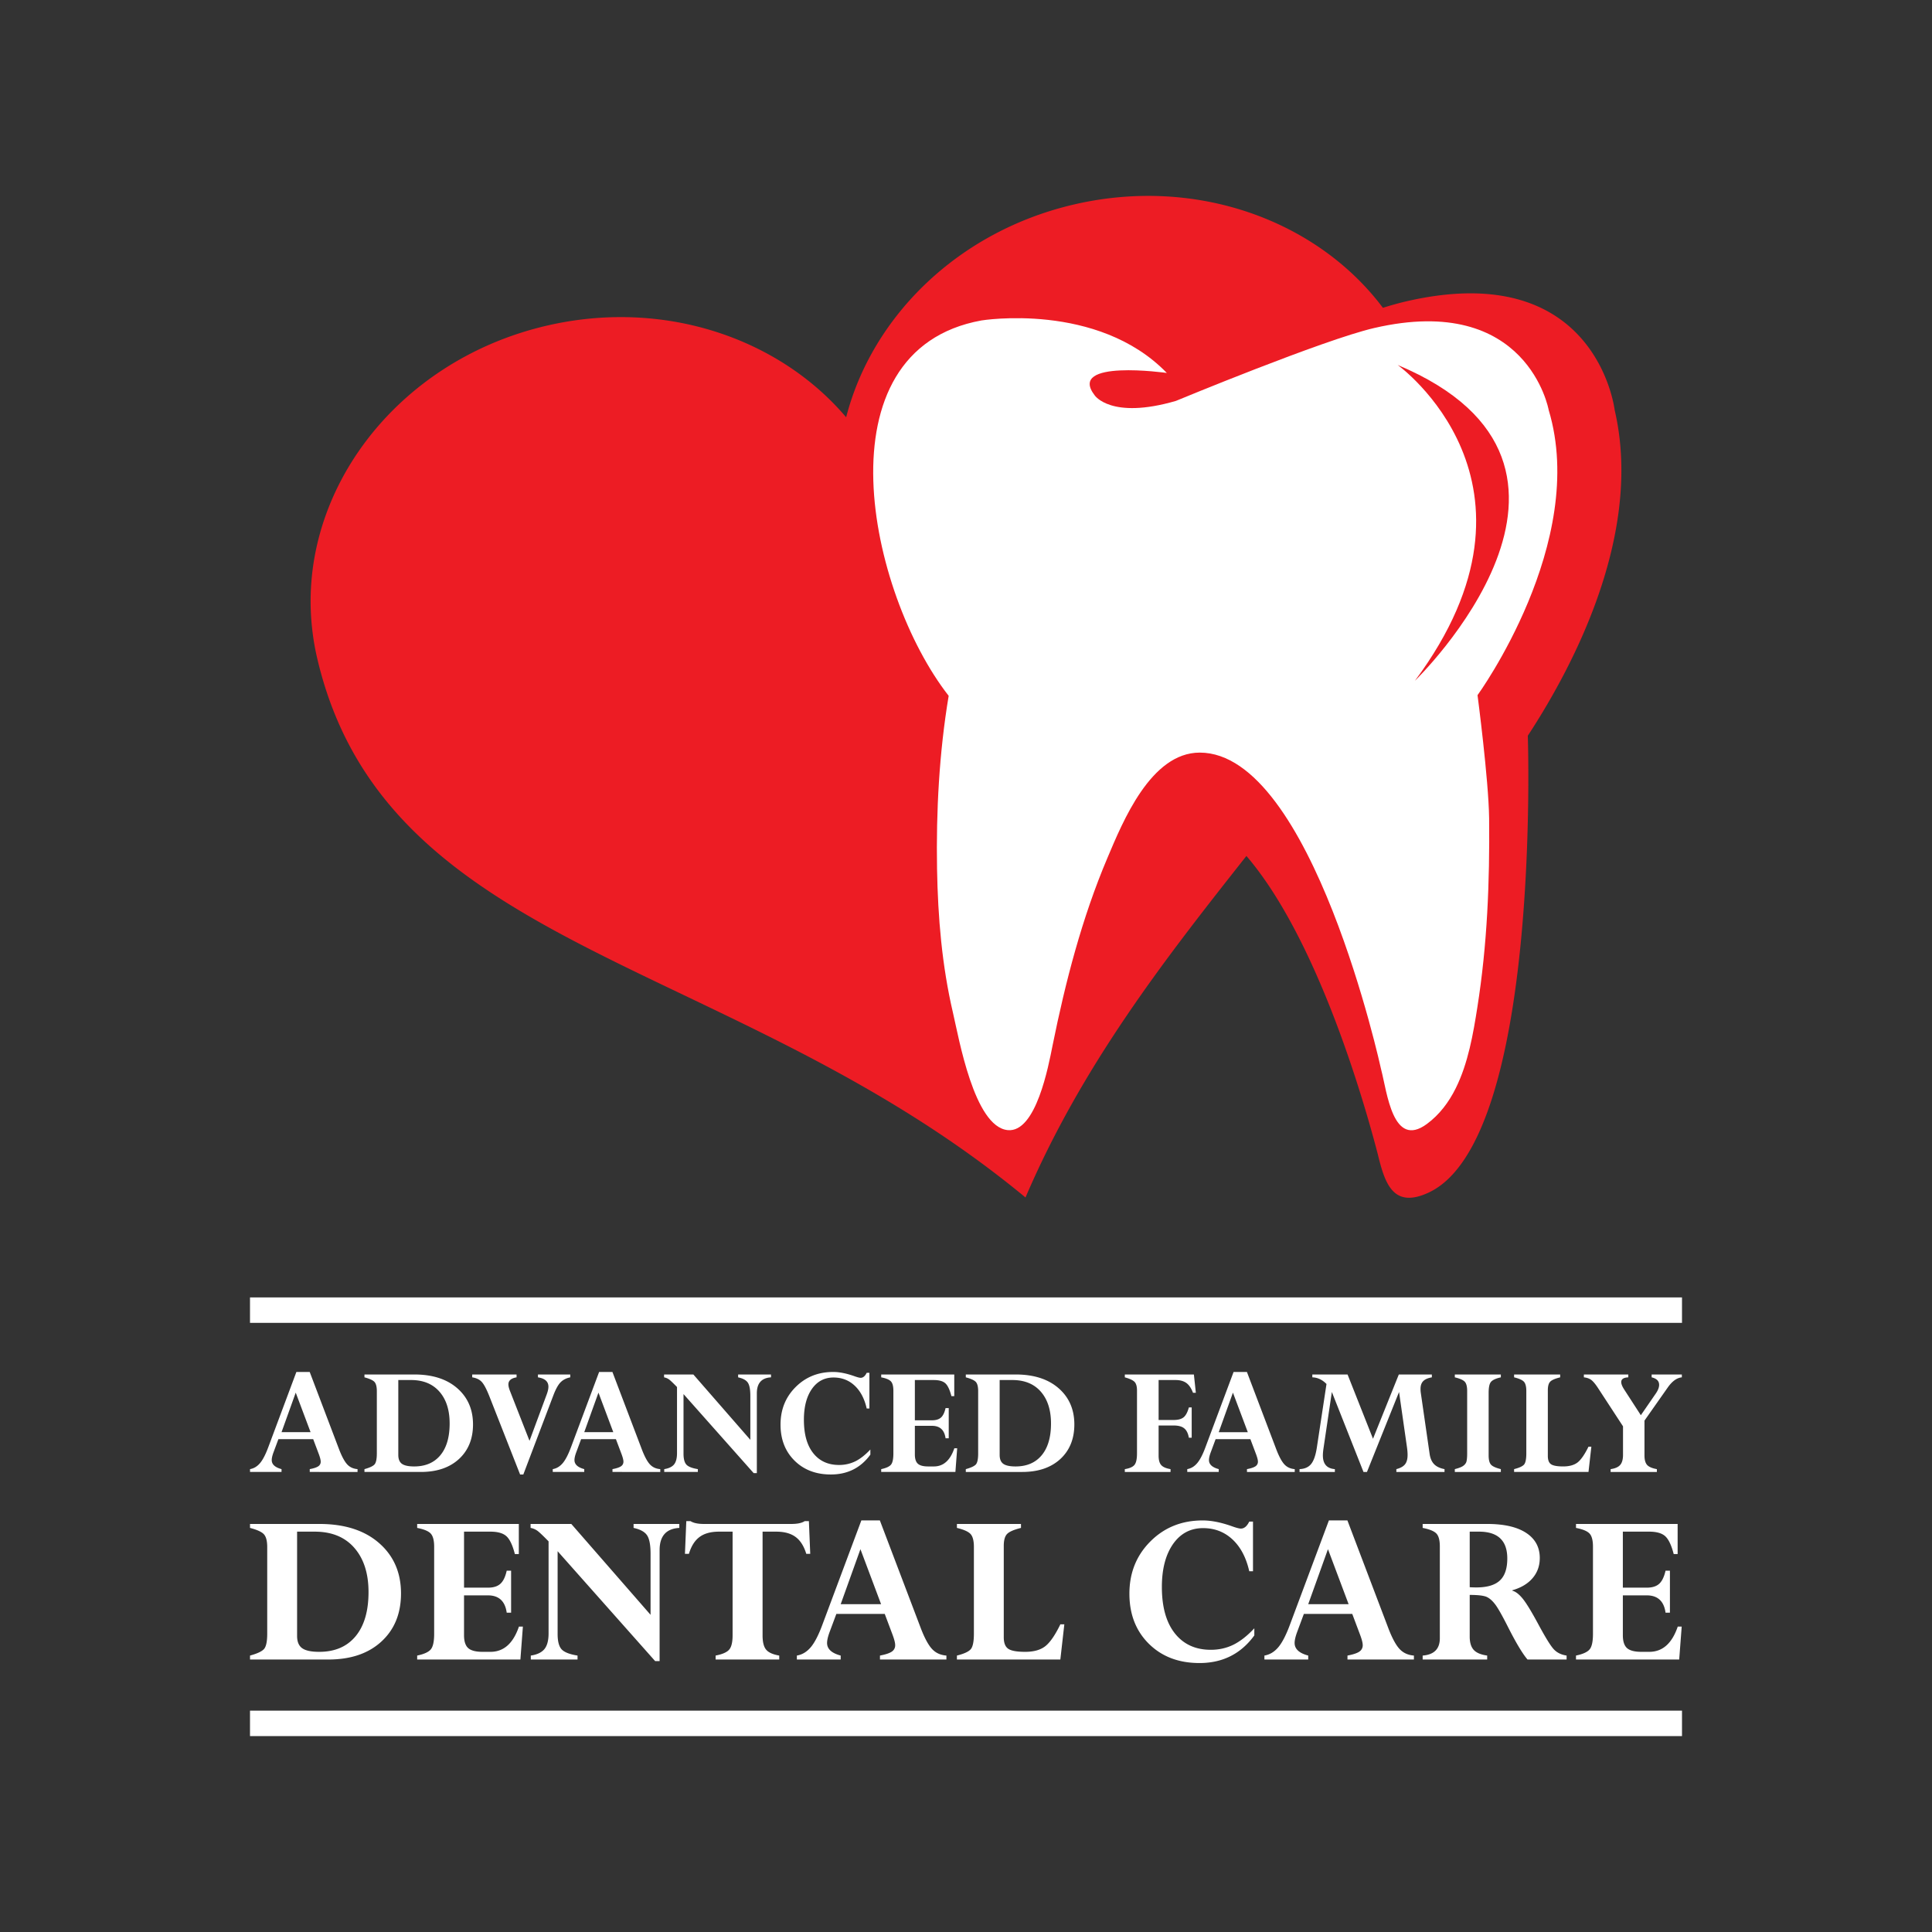 <svg xmlns="http://www.w3.org/2000/svg" xml:space="preserve" viewBox="0 0 240 240">

  <rect x="0" y="0" width="240" height="240" fill="#333333" stroke="none"/>

  <!-- heart -->
  <path fill="#ed1c24" d="M177.495 148.135c-4.472 2.098-5.476-1.194-6.348-4.786-1.684-6.47-7.454-26.679-16.312-37.019-.259.328-.522.652-.78.984-9.472 12.015-19.688 25.133-26.664 41.441-14.115-11.674-29.275-18.84-43.022-25.417-21.649-10.337-39.825-19.188-45.006-41.741a29.389 29.389 0 0 1-.512-2.875c-2.268-17.16 10.23-33.937 29.161-38.288 14.495-3.333 28.753 1.564 37.1 11.401 3.212-12.497 13.9-23.125 28.397-26.456 15.196-3.496 30.152 2.038 38.282 12.858a44.11 44.11 0 0 1 2.464-.699c24.097-5.817 26.324 13.397 26.324 13.397 3.78 16.208-6.244 33.518-10.79 40.46 0 0 1.72 50.16-12.294 56.74"/>

  <!-- tooth -->
  <path fill="#fff" d="M184.984 101.633c.078 7.944-.226 15.686-1.468 23.536-.5 3.187-1.129 6.904-2.676 10.012-.86 1.731-2.013 3.282-3.588 4.443-4.238 3.12-4.936-3.933-5.684-6.779 0 0-8.556-39.354-22.532-39.354-6.077 0-9.562 8.574-11.473 13.094-3.157 7.443-5.212 15.387-6.81 23.291-.494 2.46-2.04 10.88-5.583 10.51-4.167-.434-6.07-11.52-6.784-14.555-1.376-5.879-1.878-11.879-1.983-17.903-.121-7.144.265-14.43 1.444-21.49-9.987-12.791-16.33-42.931 4.073-46.631 0 0 14.42-2.358 23.027 6.522 0 0-12.45-1.762-8.967 2.774 0 0 1.996 3.053 10.087.702 0 0 18.295-7.589 24.636-9.057 19.068-4.421 21.679 10.181 21.679 10.181 4.956 16.45-8.838 35.427-8.838 35.427s1.376 10.467 1.44 15.277"/>

  <!-- indent -->
  <path fill="#ed1c24" d="M173.624 45.338s20.432 14.66 2.137 39.235c0 0 27.643-26.73-2.137-39.235"/>

  <!-- wording -->
  <path fill="#fff" d="M34.973 177.91h3.608l-1.844-4.912Zm3.506 4.941v-.352c.499-.092.85-.21 1.055-.349a.658.658 0 0 0 .305-.581c0-.203-.077-.51-.232-.93l-.701-1.86h-4.323l-.597 1.607c-.153.41-.23.741-.23.99 0 .534.406.906 1.217 1.123v.352h-3.914v-.352c.472-.08.884-.326 1.235-.737.35-.41.699-1.081 1.043-2.012l3.481-9.32h1.655l3.681 9.693c.34.864.67 1.464.995 1.806.322.34.746.53 1.266.57v.352zm12.578-11.419h-1.578v9.307c0 .52.152.888.455 1.104.304.215.808.324 1.513.324 1.404 0 2.488-.467 3.259-1.396.767-.928 1.15-2.244 1.15-3.944 0-1.663-.42-2.979-1.263-3.945-.843-.966-2.02-1.45-3.536-1.45m-5.783 11.419v-.35c.639-.177 1.057-.37 1.248-.583.192-.212.29-.671.29-1.38v-7.723c0-.545-.098-.925-.29-1.143-.19-.213-.61-.406-1.248-.573v-.356h6.195c2.253 0 4.029.57 5.334 1.708 1.304 1.139 1.956 2.639 1.956 4.499 0 1.792-.584 3.226-1.749 4.297-1.165 1.07-2.743 1.604-4.73 1.604Zm25.566-12.108v.356c-.494.1-.894.303-1.198.61-.305.305-.605.848-.9 1.622l-3.733 9.835h-.4l-3.818-9.716c-.35-.883-.662-1.473-.941-1.779-.276-.302-.672-.493-1.19-.572v-.356h5.509v.356c-.678.111-1.014.404-1.014.876 0 .212.07.5.212.856l2.41 6.152 2.156-5.814c.128-.355.193-.659.193-.908 0-.643-.433-1.03-1.3-1.162v-.356zm1.737 7.167h3.608l-1.842-4.912Zm3.508 4.941v-.352c.496-.092.847-.21 1.052-.349a.664.664 0 0 0 .308-.581c0-.203-.078-.51-.233-.93l-.701-1.86h-4.323l-.596 1.607c-.156.41-.23.741-.23.99 0 .534.405.906 1.215 1.123v.352h-3.913v-.352c.475-.08.884-.326 1.235-.737.348-.41.697-1.081 1.042-2.012l3.483-9.32h1.653l3.684 9.693c.338.864.666 1.464.991 1.806.324.34.745.53 1.268.57v.352zm15.608-11.752v-.356h4.085v.356c-1.173.067-1.76.727-1.76 1.979v9.916h-.396l-8.713-9.816v7.402c0 .648.12 1.1.357 1.358.233.26.708.446 1.424.562v.35h-4.176v-.35c.565-.09.973-.282 1.219-.582.244-.3.368-.766.368-1.402V172.3c-.472-.484-.798-.795-.975-.93a1.533 1.533 0 0 0-.633-.27v-.356h3.64l7.077 8.117v-5.45c0-.8-.105-1.354-.316-1.66-.213-.308-.61-.524-1.201-.651m16.308 3.867h-.336c-.277-1.218-.776-2.165-1.496-2.838-.721-.675-1.598-1.01-2.63-1.01-1.122 0-2.019.474-2.684 1.423-.662.95-.992 2.228-.992 3.832 0 1.785.385 3.167 1.16 4.143.776.978 1.842 1.466 3.205 1.466a4.55 4.55 0 0 0 2.023-.453c.612-.304 1.234-.793 1.869-1.467v.638c-1.199 1.644-2.835 2.465-4.903 2.465-1.854 0-3.361-.573-4.52-1.724-1.157-1.148-1.737-2.641-1.737-4.472 0-1.861.624-3.417 1.875-4.665 1.252-1.25 2.802-1.875 4.666-1.875.762 0 1.619.17 2.578.505.409.147.69.222.836.222.298 0 .548-.21.75-.624h.336zm9.461-.049h.393v3.75h-.393c-.143-1.03-.7-1.546-1.68-1.546h-2.134v3.559c0 .545.126.929.374 1.15.249.224.677.336 1.282.336h.704c1.184 0 2.032-.75 2.544-2.257h.354l-.222 2.941h-9.217v-.35c.607-.13 1.01-.314 1.213-.552.2-.239.3-.702.3-1.391v-7.783c0-.568-.102-.958-.31-1.178-.208-.218-.608-.387-1.203-.498v-.356h9.076v2.688h-.357c-.2-.788-.452-1.318-.751-1.593-.299-.27-.779-.405-1.44-.405h-2.347v5.001h2.135c.484 0 .856-.116 1.112-.345.256-.231.444-.622.567-1.171m8.298-3.486h-1.578v9.307c0 .52.15.888.456 1.104.304.215.806.324 1.517.324 1.4 0 2.485-.467 3.253-1.396.768-.928 1.152-2.244 1.152-3.944 0-1.663-.422-2.979-1.26-3.945-.844-.966-2.024-1.45-3.54-1.45m-5.784 11.419v-.35c.642-.177 1.056-.37 1.251-.583.19-.212.285-.671.285-1.38v-7.723c0-.545-.094-.925-.285-1.143-.195-.213-.61-.406-1.25-.573v-.356h6.197c2.25 0 4.026.57 5.332 1.708 1.304 1.139 1.954 2.639 1.954 4.499 0 1.792-.584 3.226-1.744 4.297-1.168 1.07-2.745 1.604-4.733 1.604zm27.709-8.015h.353v3.761h-.353c-.093-.541-.287-.93-.577-1.164-.29-.236-.726-.352-1.302-.352h-1.878v3.74c0 .54.105.932.322 1.172.214.246.602.415 1.16.507v.352h-5.68v-.352c.592-.092.998-.272 1.203-.53.21-.26.31-.737.31-1.433v-7.804c0-.489-.095-.844-.293-1.061-.197-.213-.605-.407-1.22-.573v-.355h8.58l.244 2.275h-.353c-.215-.568-.49-.974-.825-1.218-.34-.249-.792-.369-1.363-.369h-2.085v4.963h1.878c.543 0 .955-.114 1.23-.335.269-.223.488-.63.649-1.224m3.711 3.074h3.61l-1.846-4.912Zm3.508 4.941v-.352c.495-.092.847-.21 1.052-.349a.667.667 0 0 0 .308-.581c0-.203-.08-.51-.236-.93l-.7-1.86h-4.32l-.596 1.607c-.156.41-.23.741-.23.99 0 .534.403.906 1.214 1.123v.352h-3.91v-.352c.466-.08.88-.326 1.229-.737.352-.41.7-1.081 1.042-2.012l3.483-9.32h1.656l3.68 9.693c.339.864.668 1.464.993 1.806.323.34.747.53 1.267.57v.352zm22.966-12.108v.356c-.495.084-.847.24-1.072.468-.222.224-.334.547-.334.966-.002.153.01.328.038.524l1.093 7.561c.083.555.27.979.564 1.275.292.296.721.5 1.285.606v.352h-5.982v-.352c.5-.128.857-.326 1.073-.596.215-.27.321-.656.321-1.164 0-.245-.02-.549-.069-.908l-.992-6.916-3.985 9.936h-.432l-3.93-9.936-1.054 7.118c-.038.282-.06.54-.06.768 0 1.058.497 1.624 1.488 1.698v.352h-4.388v-.352c.638-.026 1.122-.24 1.444-.642.321-.399.558-1.078.705-2.028l1.199-7.904c-.515-.53-1.099-.807-1.759-.826v-.356h4.377l3.16 7.984 3.206-7.984Zm8.571 0v.356c-.594.131-.994.312-1.204.538-.212.226-.312.692-.312 1.401v7.763c0 .545.098.925.292 1.142.194.218.602.402 1.224.556v.352h-5.718v-.352c.426-.106.75-.225.964-.353.208-.13.36-.29.448-.487.078-.194.122-.568.122-1.12v-7.745c0-.545-.098-.93-.294-1.147-.202-.218-.61-.4-1.24-.548v-.356Zm7.369 0v.356c-.644.16-1.067.343-1.252.554-.19.208-.28.56-.28 1.05v8.16c0 .503.133.85.396 1.028.267.184.77.275 1.513.275.772 0 1.375-.172 1.803-.51.424-.34.87-.991 1.339-1.946h.356l-.356 3.141h-9.242v-.352c.646-.162 1.056-.353 1.243-.574.183-.224.275-.687.275-1.387v-7.744c0-.545-.1-.93-.295-1.147-.199-.218-.605-.4-1.223-.548v-.356Zm13.335 1.657-2.862 4.072v4.33c0 .538.11.93.323 1.172.217.242.621.42 1.216.526v.352h-5.744v-.352c.563-.08.955-.256 1.187-.522.233-.265.352-.685.352-1.257v-3.539l-3.147-4.82c-.31-.466-.58-.782-.81-.952-.233-.169-.537-.272-.906-.312v-.354h5.519v.354c-.587.027-.878.22-.878.586 0 .226.114.521.339.878l2.097 3.24 1.836-2.662c.294-.418.436-.79.436-1.114 0-.473-.31-.78-.93-.928v-.354h3.752v.354c-.628.058-1.222.494-1.78 1.302M39.098 190.267h-2.192v12.95c0 .722.21 1.231.633 1.53.421.3 1.124.45 2.11.45 1.949 0 3.457-.646 4.527-1.94 1.068-1.293 1.603-3.12 1.603-5.483 0-2.314-.588-4.146-1.76-5.49-1.17-1.345-2.812-2.017-4.921-2.017m-8.04 15.884v-.49c.89-.243 1.469-.514 1.734-.809.268-.296.403-.934.403-1.92v-10.741c0-.759-.135-1.285-.403-1.587-.265-.301-.844-.568-1.734-.801v-.492h8.62c3.129 0 5.6.792 7.413 2.375 1.815 1.584 2.723 3.669 2.723 6.257 0 2.492-.81 4.483-2.434 5.975-1.62 1.489-3.814 2.233-6.578 2.233zm31.887-11.035h.546v5.216h-.546c-.198-1.433-.976-2.15-2.335-2.15h-2.967v4.947c0 .76.174 1.294.518 1.604.346.308.944.464 1.782.464h.983c1.647 0 2.824-1.045 3.537-3.134h.492l-.309 4.088H51.823v-.491c.846-.176 1.408-.432 1.688-.765.28-.331.422-.976.422-1.935v-10.823c0-.79-.147-1.336-.434-1.64-.288-.304-.848-.533-1.676-.693v-.493H64.45v3.738h-.492c-.282-1.097-.63-1.834-1.048-2.214-.418-.38-1.084-.568-2.002-.568h-3.264v6.958h2.967c.677 0 1.192-.158 1.547-.481.358-.32.618-.863.788-1.628m15.76-5.313v-.492h5.68v.492c-1.63.092-2.447 1.011-2.447 2.754v13.792h-.552L69.27 192.697v10.297c0 .896.165 1.527.492 1.887.33.36.99.621 1.982.78v.49h-5.806v-.49c.79-.12 1.353-.391 1.694-.808.34-.418.514-1.067.514-1.948v-11.43c-.656-.676-1.11-1.106-1.356-1.293a2.079 2.079 0 0 0-.879-.379v-.492h5.059l9.845 11.288v-7.578c0-1.114-.147-1.886-.443-2.311-.292-.428-.848-.73-1.666-.907M96.8 205.66v.49h-7.903v-.49c.83-.159 1.388-.403 1.677-.73.29-.329.432-.927.432-1.8v-12.863h-1.683c-1.02 0-1.826.22-2.418.66-.595.438-1.038 1.138-1.324 2.094h-.494l.168-4.062h.523c.363.234.917.352 1.657.352h10.868c.76 0 1.314-.118 1.66-.352h.52l.168 4.062h-.493c-.29-.956-.732-1.656-1.327-2.094-.592-.44-1.397-.66-2.418-.66H94.73v12.892c0 .824.148 1.414.439 1.762.29.354.832.6 1.63.74m7.635-6.384h5.017l-2.565-6.833Zm4.878 6.874v-.491c.69-.132 1.178-.292 1.463-.485a.918.918 0 0 0 .427-.81c0-.281-.108-.71-.324-1.29l-.972-2.587h-6.012l-.832 2.232c-.212.572-.32 1.033-.32 1.379 0 .741.565 1.262 1.692 1.561v.49H98.99v-.49c.657-.11 1.228-.453 1.716-1.024.488-.572.972-1.507 1.45-2.8L107 188.873h2.299l5.123 13.484c.469 1.2.929 2.035 1.38 2.508.452.476 1.038.74 1.764.795v.49zm17.518-16.84v.492c-.9.223-1.48.482-1.746.772-.263.292-.393.778-.393 1.463v11.347c0 .7.186 1.178.557 1.432.368.253 1.07.38 2.103.38 1.076 0 1.913-.238 2.51-.71.594-.474 1.216-1.373 1.86-2.706h.494l-.495 4.37h-12.848v-.49c.893-.224 1.467-.491 1.727-.802.254-.308.382-.95.382-1.926v-10.77c0-.758-.137-1.29-.41-1.596-.278-.304-.842-.558-1.699-.764v-.492Zm28.821 5.875h-.464c-.383-1.695-1.077-3.013-2.08-3.95-1.003-.935-2.221-1.407-3.655-1.407-1.566 0-2.81.661-3.736 1.981-.92 1.325-1.384 3.1-1.384 5.33 0 2.485.54 4.406 1.615 5.765 1.081 1.36 2.567 2.038 4.459 2.038 1.021 0 1.96-.21 2.814-.632.85-.422 1.72-1.1 2.596-2.04v.887c-1.665 2.287-3.937 3.43-6.814 3.43-2.578 0-4.674-.798-6.288-2.394-1.61-1.599-2.415-3.672-2.415-6.224 0-2.587.87-4.75 2.605-6.487 1.736-1.74 3.904-2.609 6.492-2.609 1.056 0 2.251.233 3.582.701.574.208.962.311 1.17.311.412 0 .755-.29 1.04-.872h.463zm6.861 4.091h5.018l-2.566-6.833Zm4.876 6.874v-.491c.692-.132 1.181-.292 1.466-.485a.922.922 0 0 0 .428-.81c0-.281-.11-.71-.328-1.29l-.972-2.587h-6.012l-.83 2.232c-.212.572-.318 1.033-.318 1.379 0 .741.564 1.262 1.69 1.561v.49h-5.442v-.49c.656-.11 1.231-.453 1.716-1.024.486-.572.97-1.507 1.45-2.8l4.844-12.963h2.3l5.121 13.484c.467 1.2.928 2.035 1.377 2.508.454.476 1.042.74 1.763.795v.49zm16.34-15.884h-1.155v6.903c.29.017.564.026.816.026 1.342 0 2.316-.288 2.932-.865.615-.576.92-1.487.92-2.733 0-2.22-1.172-3.331-3.513-3.331m-7 15.884v-.49c1.423-.11 2.133-.829 2.133-2.151v-11.403c0-.777-.144-1.315-.438-1.617-.298-.3-.864-.527-1.695-.687v-.492h8.015c2.097 0 3.71.37 4.84 1.11 1.129.74 1.693 1.782 1.693 3.12 0 .966-.293 1.795-.883 2.489-.585.694-1.426 1.202-2.521 1.517v.059c.387.093.82.418 1.277.977.458.557 1.124 1.655 1.999 3.285.853 1.58 1.476 2.586 1.865 3.006.39.42.918.684 1.596.786v.49h-4.857c-.639-.751-1.452-2.115-2.448-4.09-.688-1.358-1.2-2.262-1.532-2.71-.335-.451-.681-.77-1.039-.95-.36-.182-1.081-.273-2.16-.273v5.172c0 .74.167 1.292.495 1.653.328.362.885.599 1.675.708v.49zm30.172-11.035h.544v5.216h-.544c-.198-1.433-.978-2.15-2.336-2.15h-2.968v4.947c0 .76.173 1.294.518 1.604.347.308.942.464 1.784.464h.98c1.65 0 2.826-1.045 3.538-3.134h.49l-.31 4.088h-12.82v-.491c.846-.176 1.41-.432 1.69-.765.28-.331.418-.976.418-1.935v-10.823c0-.79-.144-1.336-.432-1.64-.288-.304-.848-.533-1.676-.693v-.493h12.626v3.738h-.49c-.282-1.097-.634-1.834-1.05-2.214-.42-.38-1.085-.568-2.004-.568h-3.262v6.958h2.968c.673 0 1.19-.158 1.546-.481.354-.32.616-.863.79-1.628"/>

  <!-- border -->
  <path fill="#fff" d="M208.944 164.33H31.056v-3.16h177.888zm0 51.334H31.056v-3.16h177.888z"/>
  
</svg>